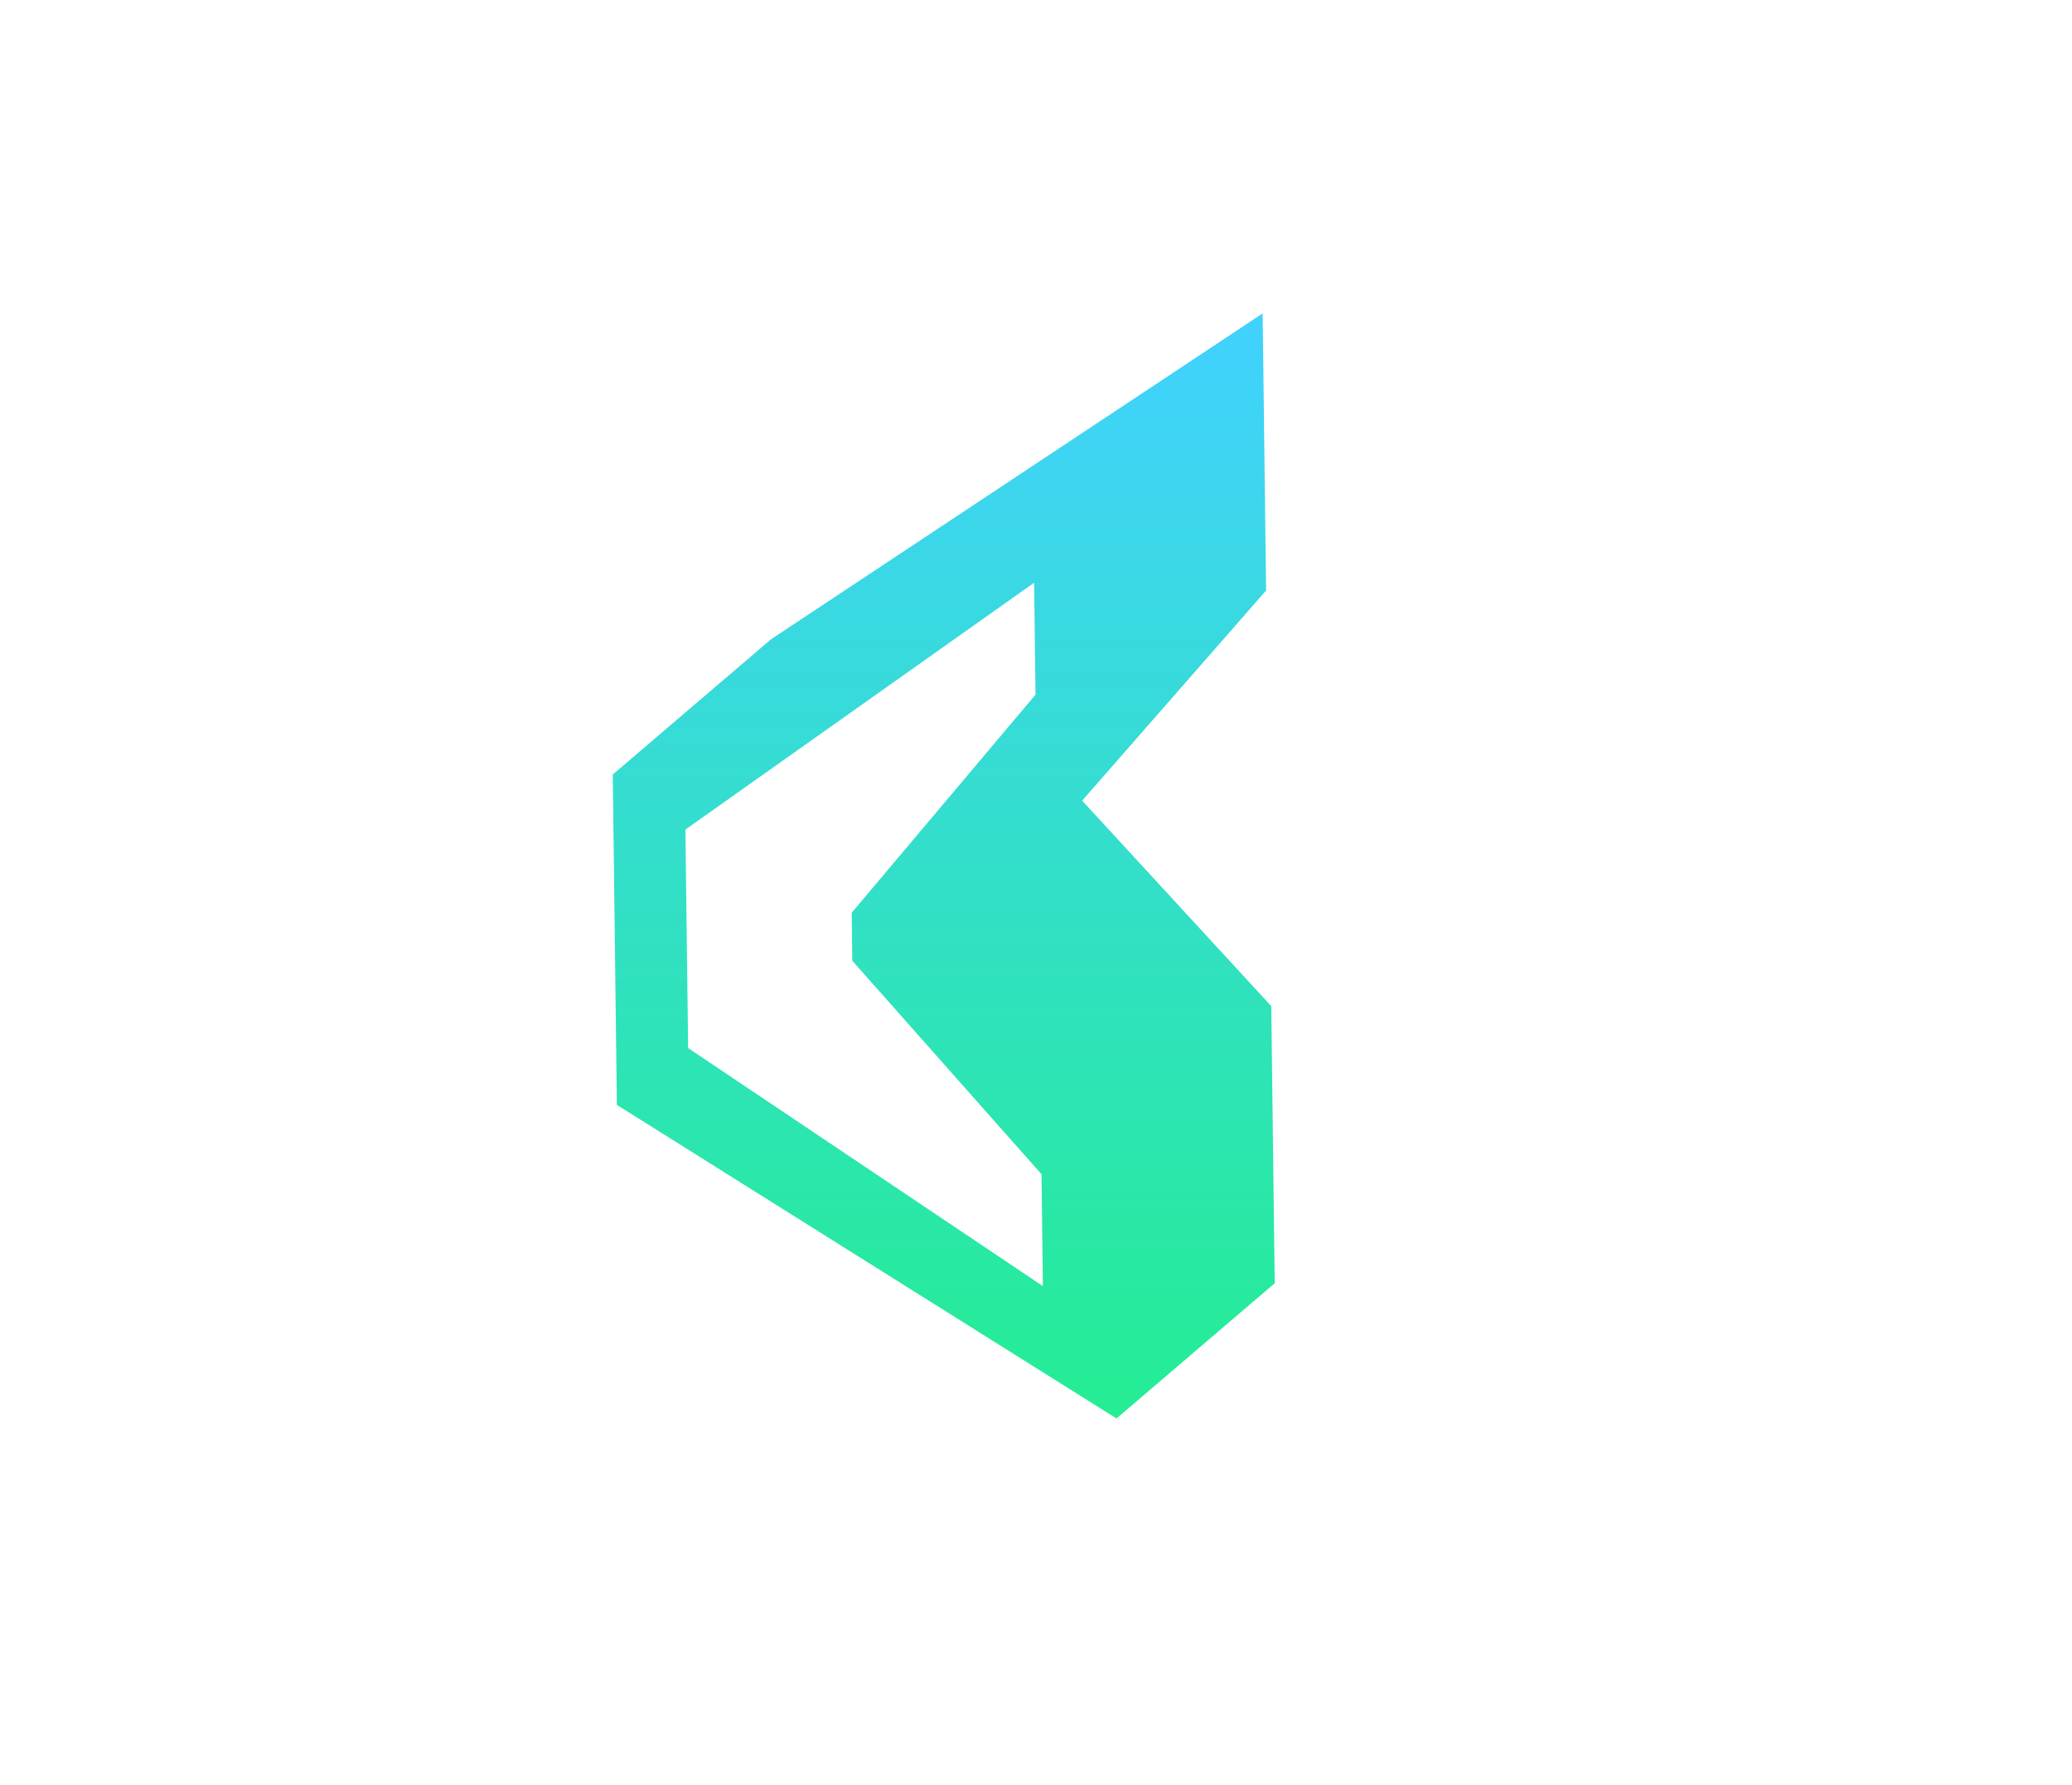 <svg width="622" height="536" viewBox="0 0 622 536" fill="none" xmlns="http://www.w3.org/2000/svg">
<g clip-path="url(#clip0_0_1)">
<path d="M231.445 191.939L379.039 94.094L380.075 177.287L324.856 240.38L381.628 302.078L382.664 385.271L335.166 425.866L185.182 331.725L183.947 232.533L231.445 191.939ZM206.571 314.658L313.069 386.138L312.651 352.54L255.849 288.442L255.669 274.043L310.858 208.551L310.44 174.954L205.755 249.063L206.571 314.658Z" fill="url(#paint0_linear_0_1)"/>
</g>
<defs>
<linearGradient id="paint0_linear_0_1" x1="283.306" y1="94.094" x2="283.306" y2="425.866" gradientUnits="userSpaceOnUse">
<stop stop-color="#41D1FF"/>
<stop offset="1" stop-color="#24ED93"/>
</linearGradient>
<clipPath id="clip0_0_1">
<rect width="622" height="536" fill="white"/>
</clipPath>
</defs>
</svg>

